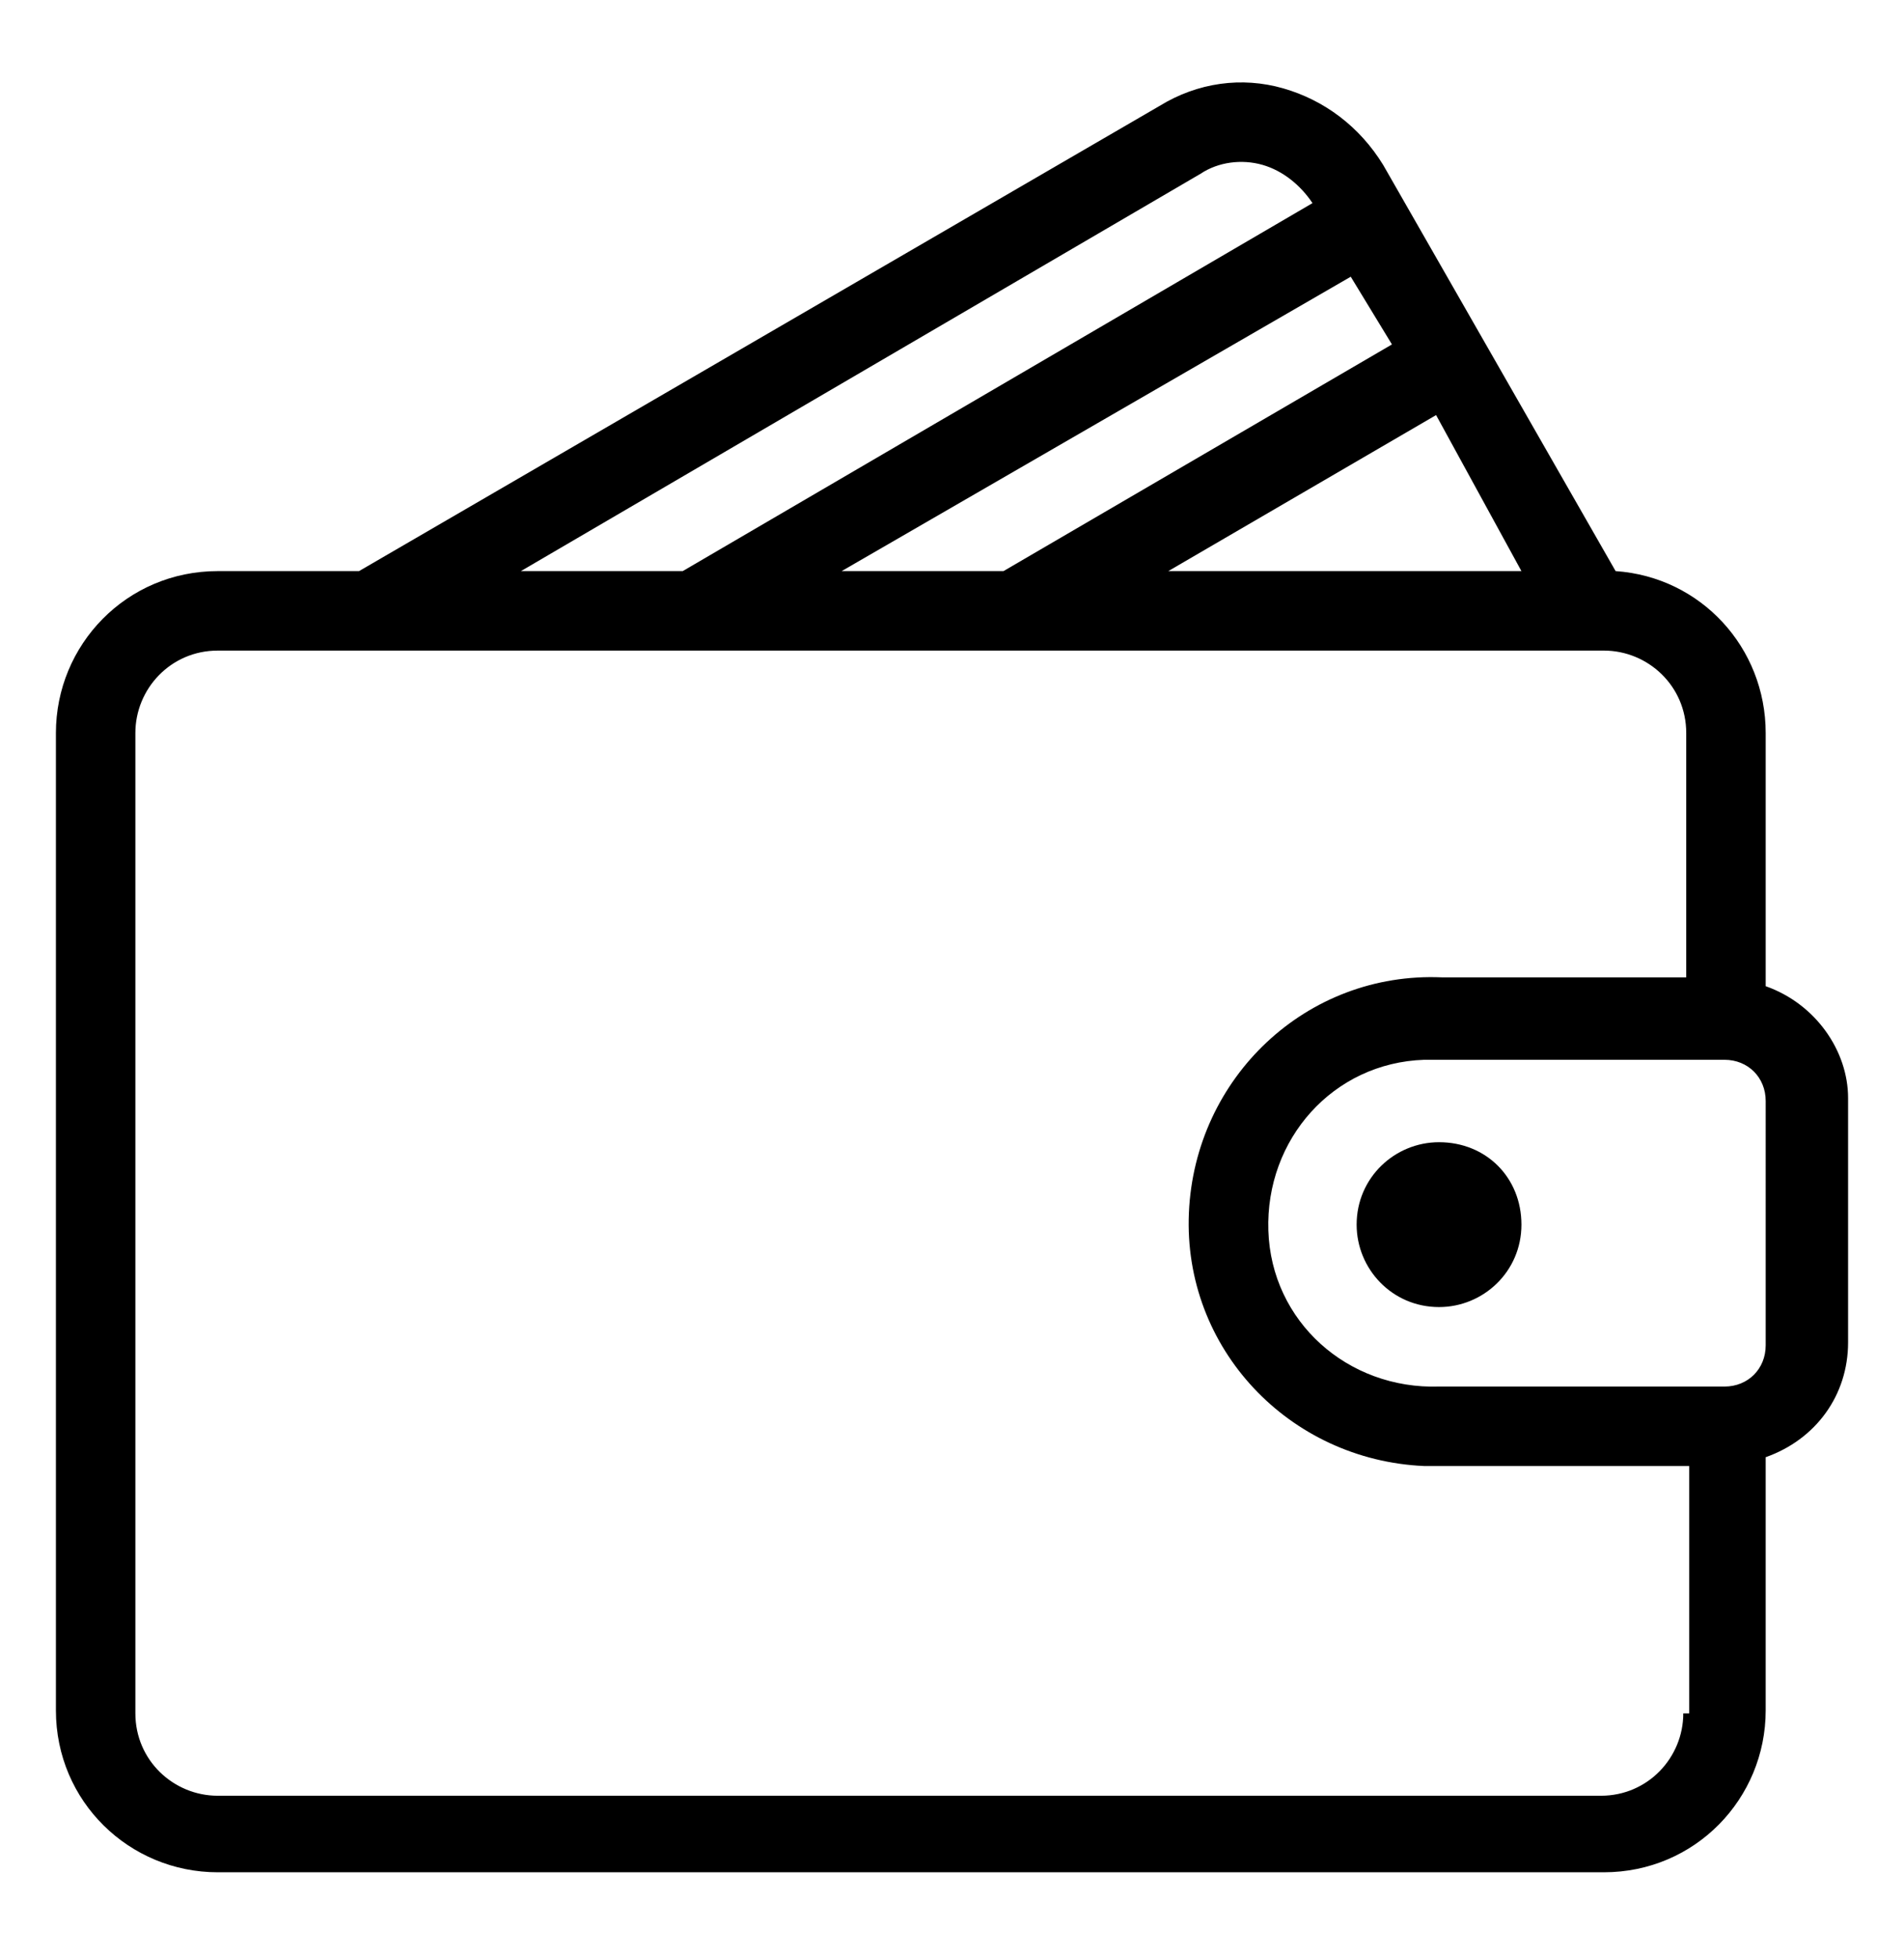 <svg class="benefit-img" xmlns="http://www.w3.org/2000/svg" xmlns:xlink="http://www.w3.org/1999/xlink" x="0px" y="0px"
	 viewBox="0 0 64.7 66.5" style="enable-background:new 0 0 64.7 66.5;" xml:space="preserve">
<path d="M60,33.5v-8.6c0-2.9-2.2-5.3-5.1-5.5L47,5.6c-0.8-1.3-2-2.2-3.4-2.6s-2.9-0.2-4.2,0.6L12.2,19.4H7.4
	c-3.1,0-5.5,2.5-5.5,5.5v33.2c0,3.1,2.5,5.5,5.5,5.5h47.1c3.1,0,5.5-2.5,5.5-5.5v-8.6c1.7-0.6,2.8-2.1,2.8-3.9v-8.3
	C62.8,35.7,61.7,34.1,60,33.5z M51.7,19.4h-12l9.1-5.3L51.7,19.4z M47.3,11.7l-13.2,7.7h-5.5l17.3-10L47.3,11.7z M40.8,5.9
	c0.6-0.4,1.4-0.5,2.1-0.3c0.7,0.2,1.3,0.7,1.7,1.3l0,0L23.2,19.4h-5.5L40.8,5.9z M57.2,58.2c0,1.5-1.2,2.8-2.8,2.8l0,0h-47
	c-1.5,0-2.8-1.2-2.8-2.8l0,0V24.9c0-1.5,1.2-2.8,2.8-2.8h47.1c1.5,0,2.8,1.2,2.8,2.8l0,0v8.3H49c-4.6-0.2-8.4,3.4-8.6,8
	c-0.2,4.6,3.4,8.4,8,8.6c0.2,0,0.4,0,0.7,0h8.3v8.4H57.2z M60,45.7c0,0.8-0.6,1.4-1.4,1.4h-9.7c-3.1,0.1-5.7-2.2-5.8-5.3
	s2.2-5.7,5.3-5.8c0.2,0,0.4,0,0.5,0h9.7c0.8,0,1.4,0.6,1.4,1.4V45.7z"/>
<path d="M48.9,38.8c-1.5,0-2.8,1.2-2.8,2.8c0,1.5,1.2,2.8,2.8,2.8c1.5,0,2.8-1.2,2.8-2.8l0,0
	C51.7,40,50.5,38.8,48.9,38.8z"/>
</svg>
